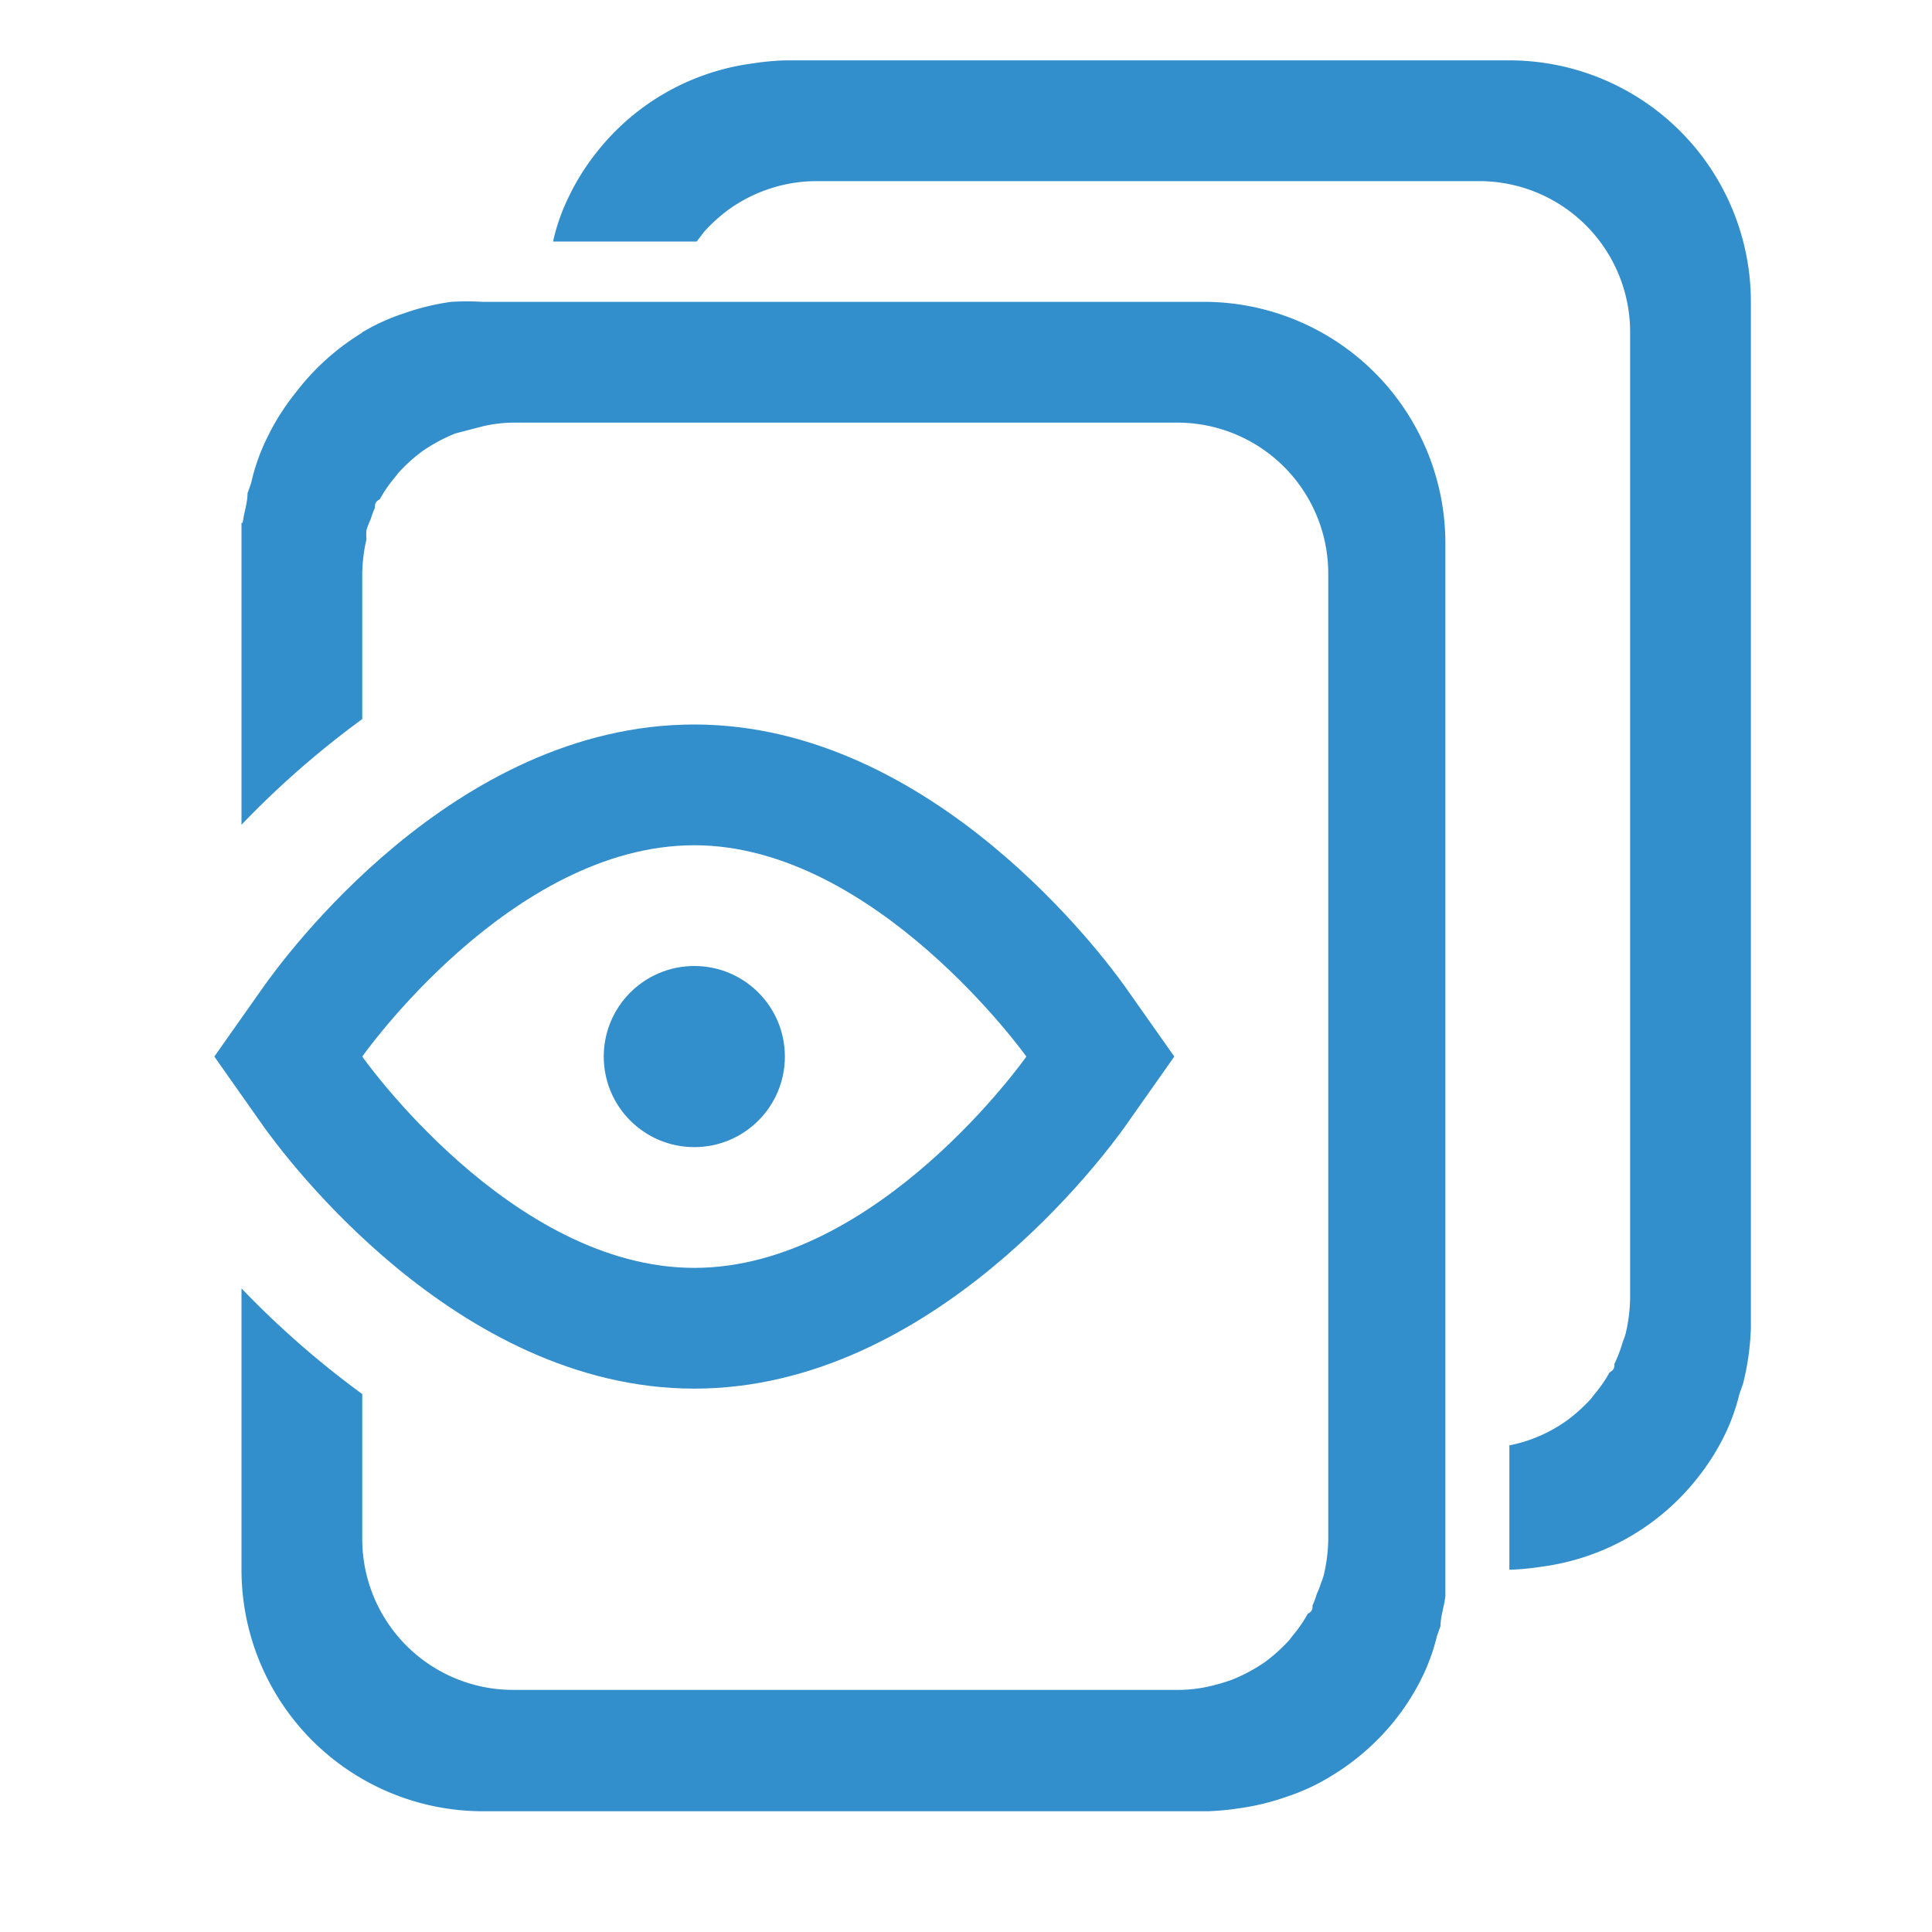 <svg id="Layer_1" data-name="Layer 1" xmlns="http://www.w3.org/2000/svg" viewBox="0 0 32 32"><defs><style>.cls-1{fill:#338ecc;}</style></defs><path class="cls-1" d="M25,1H13a4.34,4.34,0,0,0-.53.05A3.94,3.94,0,0,0,9.9,2.5l0,0a3.92,3.92,0,0,0-.42.64l-.06.12A3.33,3.33,0,0,0,9.16,4l0,0h2.38l.06-.08.07-.09a2.77,2.77,0,0,1,.4-.36A2.51,2.51,0,0,1,13.5,3h11A2.5,2.5,0,0,1,27,5.5v16h0a2.69,2.69,0,0,1-.07.57.88.88,0,0,1-.05.15,2.35,2.35,0,0,1-.14.37c0,.05,0,.1-.08.14a2.16,2.16,0,0,1-.24.35l-.07.09a2.77,2.77,0,0,1-.4.36,2.45,2.45,0,0,1-.95.41V26h0a4.34,4.34,0,0,0,.53-.05A3.94,3.94,0,0,0,28.1,24.5l0,0a3.92,3.92,0,0,0,.42-.64l.06-.12a3.33,3.33,0,0,0,.23-.65l.06-.17A4.32,4.32,0,0,0,29,22V5A4,4,0,0,0,25,1Z"/><circle class="cls-1" cx="11.5" cy="17.5" r="1.5"/><path class="cls-1" d="M11.5,14c3,0,5.5,3.5,5.5,3.5S14.54,21,11.5,21,6,17.5,6,17.5,8.46,14,11.5,14m0-2c-4,0-6.82,3.9-7.14,4.35L3.55,17.5l.81,1.15C4.68,19.1,7.54,23,11.5,23s6.82-3.9,7.14-4.35l.81-1.15-.81-1.15C18.32,15.9,15.46,12,11.5,12Z"/><path class="cls-1" d="M20,5H8a4.34,4.34,0,0,0-.53,0,4,4,0,0,0-.78.19h0a3.42,3.42,0,0,0-.7.32H6A4,4,0,0,0,4.9,6.5l0,0a3.92,3.92,0,0,0-.42.64l-.06.12A3.33,3.33,0,0,0,4.16,8l-.06.17c0,.16-.06.32-.08.49H4C4,8.74,4,8.86,4,9v4.66a15.14,15.14,0,0,1,2-1.75V9.5H6a2.69,2.69,0,0,1,.07-.57.88.88,0,0,1,0-.15,1.34,1.34,0,0,1,.07-.18,1.46,1.46,0,0,1,.07-.19c0-.05,0-.1.08-.14a2.16,2.16,0,0,1,.24-.35l.07-.09a2.77,2.77,0,0,1,.4-.36,2.81,2.81,0,0,1,.54-.29L8,7.06H8A2.31,2.31,0,0,1,8.5,7h11A2.5,2.5,0,0,1,22,9.5v16h0a2.69,2.69,0,0,1-.07.57.88.88,0,0,1-.05.15,1.34,1.34,0,0,1-.07.18,1.46,1.46,0,0,1-.07.19c0,.05,0,.1-.08.14a2.16,2.16,0,0,1-.24.35l-.07.09a2.77,2.77,0,0,1-.4.36,2.81,2.81,0,0,1-.54.29,3.31,3.31,0,0,1-.42.12h0a2.31,2.31,0,0,1-.46.05H8.5A2.5,2.5,0,0,1,6,25.5V23.09a15.14,15.14,0,0,1-2-1.75V26a4,4,0,0,0,4,4H20a4.34,4.34,0,0,0,.53-.05,4,4,0,0,0,.78-.19h0a3.42,3.42,0,0,0,.7-.32h0a4,4,0,0,0,1.08-.93l0,0a3.92,3.92,0,0,0,.42-.64l.06-.12a3.33,3.33,0,0,0,.23-.65l.06-.17c0-.16.06-.32.08-.49h0c0-.13,0-.25,0-.39V9A4,4,0,0,0,20,5Z"/></svg>